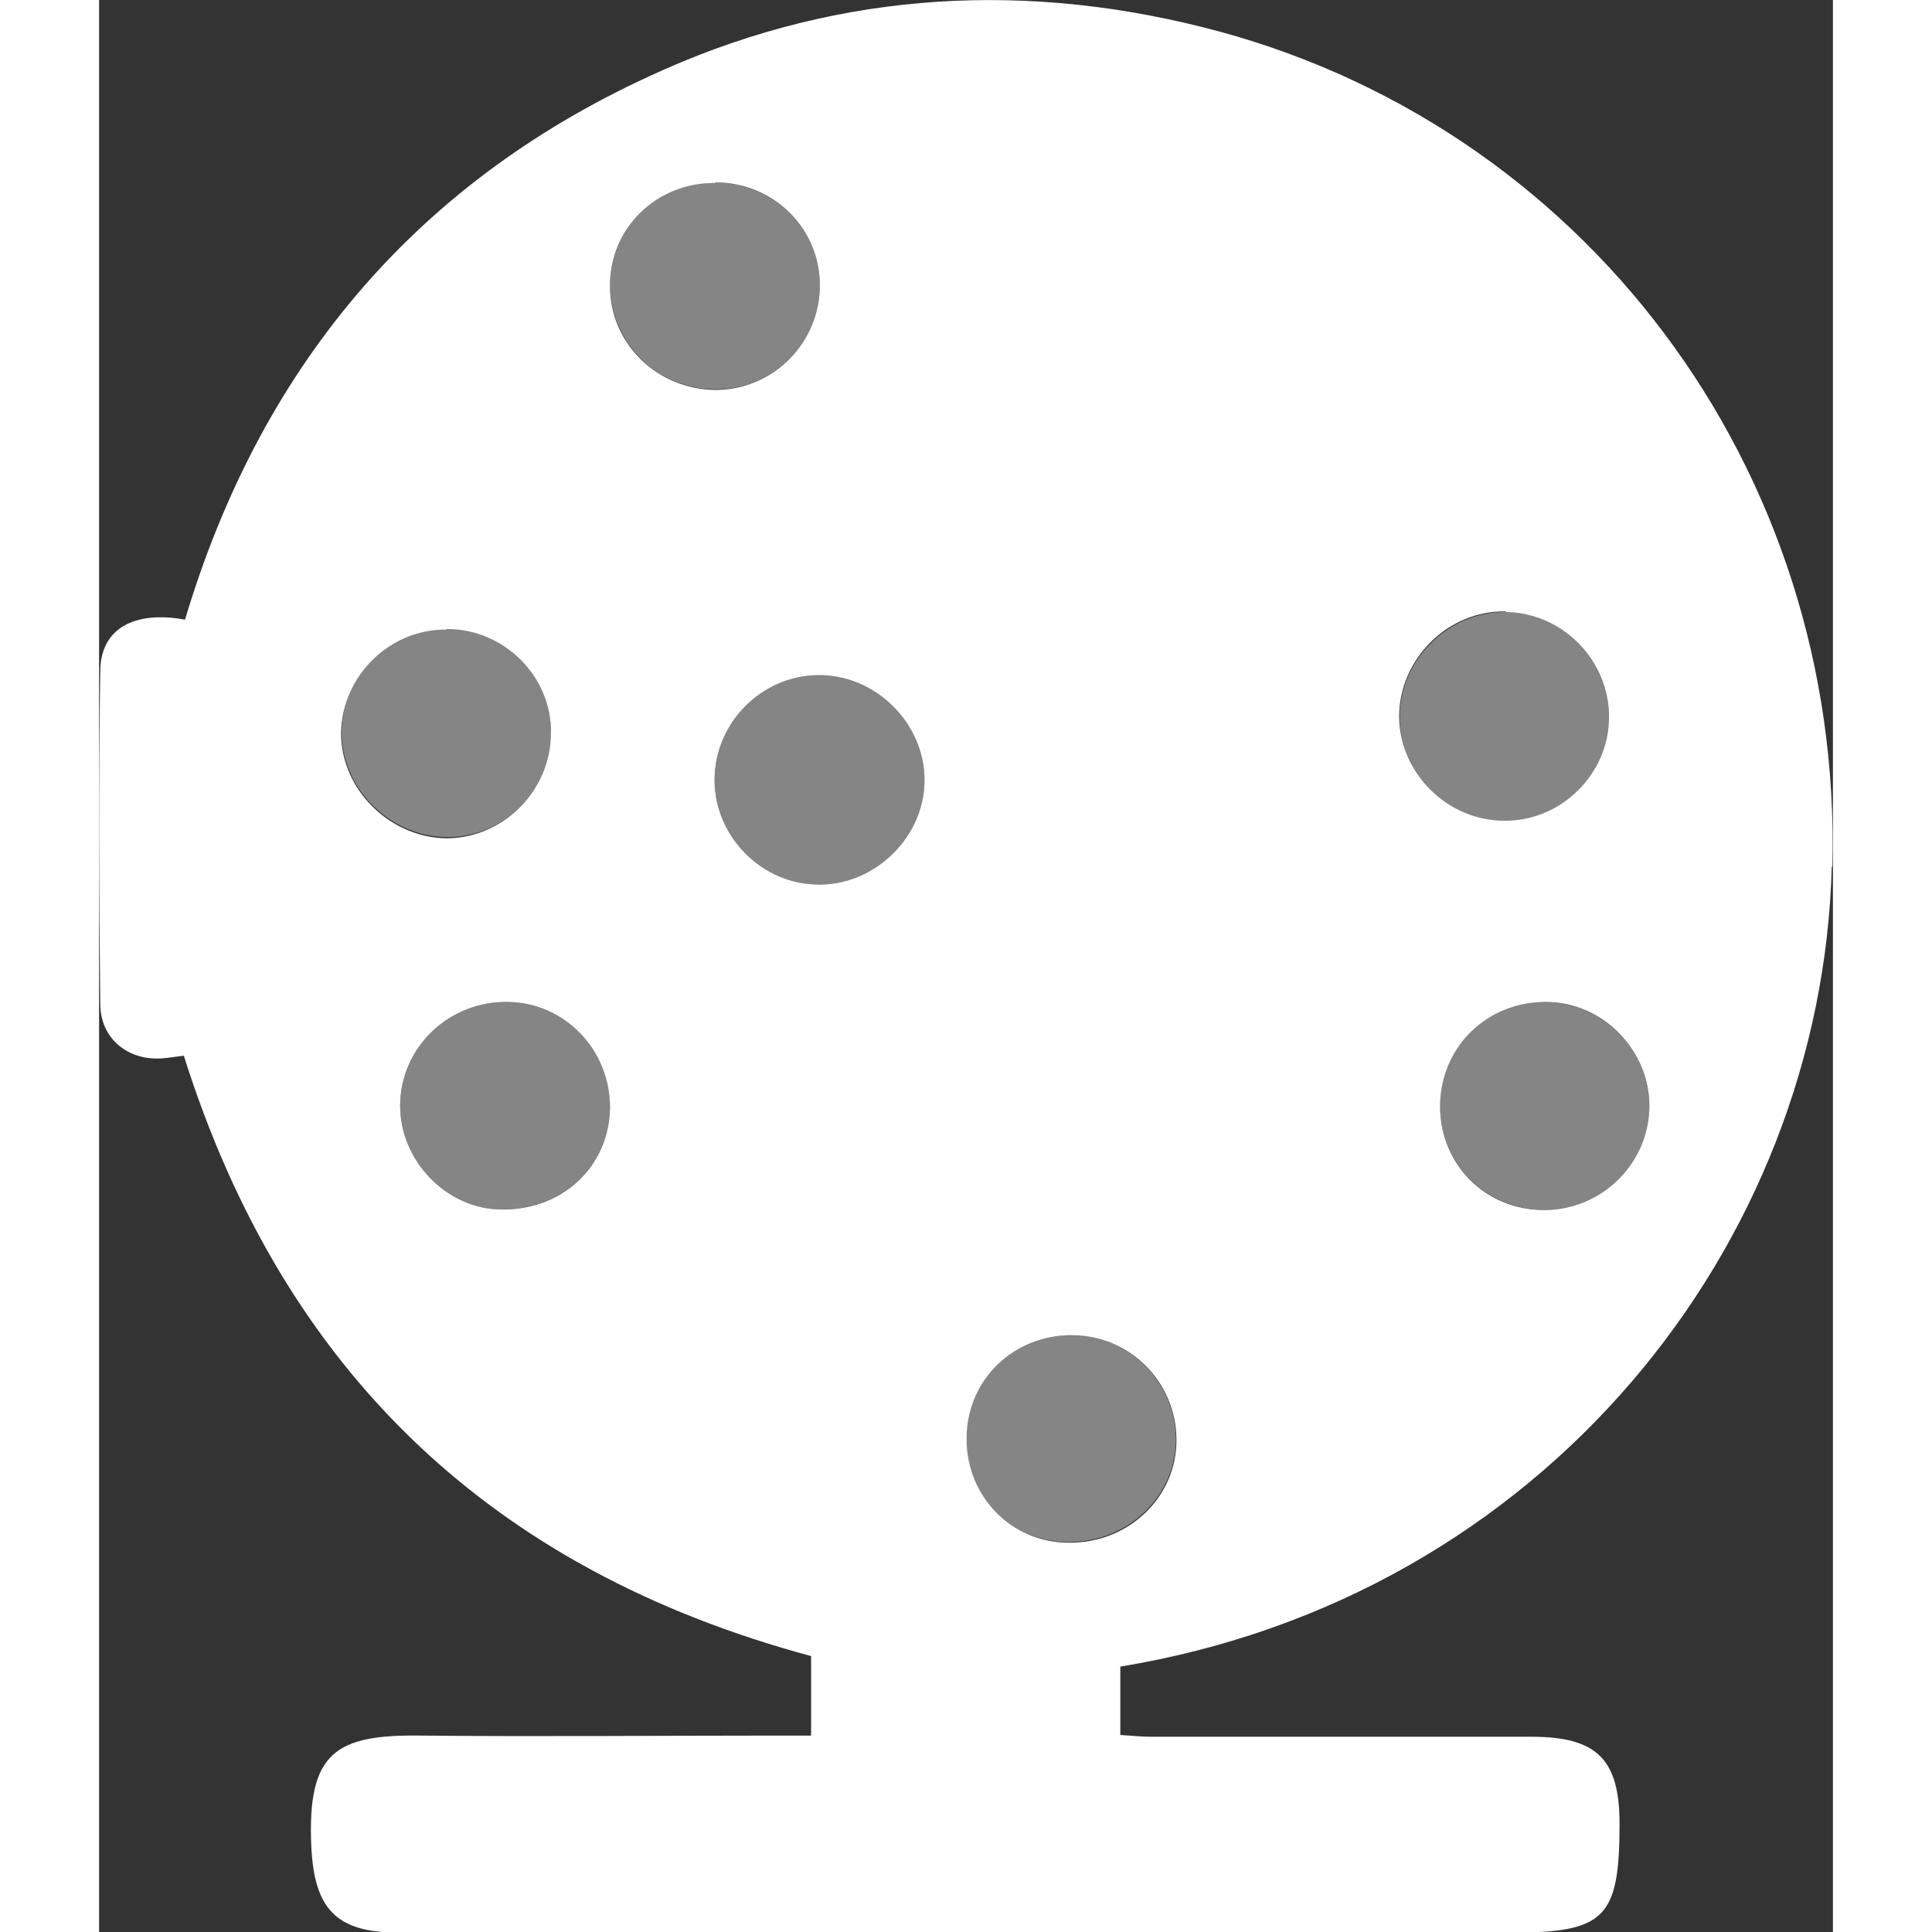 <svg height="1em" viewBox="0 0 296.6 330.5" width="1em" xmlns="http://www.w3.org/2000/svg" lined="false"><rect x="0" y="0" width="296.6" height="330.5" fill="#333333" stroke="none"/><path d="M141.2,133.8c-.2,9.8-9,18-18.8,17.5-9.7-.4-17.5-8.9-17.1-18.6.4-9.7,8.7-17.5,18.4-17.2,9.7.3,17.7,8.7,17.5,18.3ZM123.3,48.8c0-9.8-8-17.5-17.9-17.6-9.9,0-17.9,7.7-18,17.5,0,9.9,8.1,18,18.2,17.9,9.8,0,17.8-8.1,17.7-17.9ZM70,171.4c-10.1-.2-18.4,7.7-18.5,17.6-.1,9.5,7.9,17.8,17.2,17.9,10.5.1,18.5-7.3,18.7-17.3.2-9.9-7.5-17.9-17.4-18.2ZM77.3,125.3c0-9.7-8-17.7-17.8-17.8-9.7,0-17.9,7.9-18,17.6-.2,9.7,8.4,18.2,18.2,18.1,9.7,0,17.7-8.2,17.7-18ZM166.3,228.4c-10,0-17.9,7.7-18,17.5-.1,10,7.6,17.9,17.5,17.9,10.3,0,18.5-7.9,18.4-17.7-.1-9.8-8.1-17.7-17.9-17.8ZM265.2,189.3c.1-9.6-8-17.8-17.7-17.9-10.2,0-18.2,7.8-18.1,17.9,0,9.9,7.9,17.6,17.8,17.7,9.8,0,17.9-7.9,18-17.7ZM258.3,122.7c0-9.8-7.9-17.9-17.6-18-9.8-.2-18.3,8.2-18.2,18,0,9.6,8.2,17.7,18,17.8,9.7,0,17.9-8.1,17.9-17.7Z" fill="white" opacity="0.4"></path><path d="M296.5,148.2c1.8-68.1-42.7-127.4-107.9-143.6C156.1-3.5,124.3-1,94,13.1,53.4,31.8,27.4,63.5,14.7,106c-8.8-1.6-14.4,1.6-14.5,8.7-.3,19-.2,38,0,57,0,6.2,5.1,10,11.1,9.3,1.1-.1,2.2-.3,3.2-.4,17,54,52.7,88,107.3,102.7v13.6c-2.1,0-3.9,0-5.7,0-20.3,0-40.7.2-61,0-14.6-.2-19.5,2.8-18.8,18.9.5,10.7,4.2,14.8,14.9,14.8,63.5,0,127,0,190.5,0,15.9,0,18.4-2.5,18.4-18.6,0-11.1-3.9-14.9-15.1-14.9-21.7,0-43.3,0-65,0-1.8,0-3.5-.2-5.3-.3v-11.7c72.4-11.9,120-72.1,121.7-136.8ZM148.4,245.9c.1-9.9,8-17.5,18-17.5,9.8,0,17.8,7.9,17.9,17.8.1,9.8-8.1,17.8-18.4,17.7-9.9,0-17.6-8-17.5-17.9ZM247.2,207c-10,0-17.8-7.8-17.8-17.7,0-10.1,7.9-17.9,18.1-17.9,9.7,0,17.8,8.3,17.7,17.9-.1,9.8-8.2,17.7-18,17.7ZM240.7,104.7c9.8.2,17.6,8.3,17.6,18,0,9.7-8.2,17.8-17.9,17.7-9.7,0-17.9-8.1-18-17.8,0-9.9,8.4-18.2,18.2-18ZM141.2,133.8c-.2,9.8-9,18-18.8,17.5-9.7-.4-17.5-8.9-17.1-18.6.4-9.7,8.7-17.5,18.4-17.2,9.7.3,17.7,8.7,17.5,18.3ZM105.4,31.2c9.9,0,17.9,7.8,17.9,17.6,0,9.8-7.9,17.8-17.7,17.9-10.1,0-18.3-8-18.2-17.9,0-9.8,8-17.6,18-17.5ZM59.5,107.6c9.8,0,17.9,8.1,17.8,17.8,0,9.8-8.1,17.9-17.7,18-9.8,0-18.3-8.4-18.2-18.1.2-9.7,8.3-17.7,18-17.6ZM51.5,189c.1-9.9,8.4-17.8,18.5-17.6,9.8.2,17.5,8.3,17.4,18.2-.2,10-8.2,17.5-18.7,17.3-9.3-.1-17.3-8.4-17.2-17.9Z" fill="white"></path></svg>
